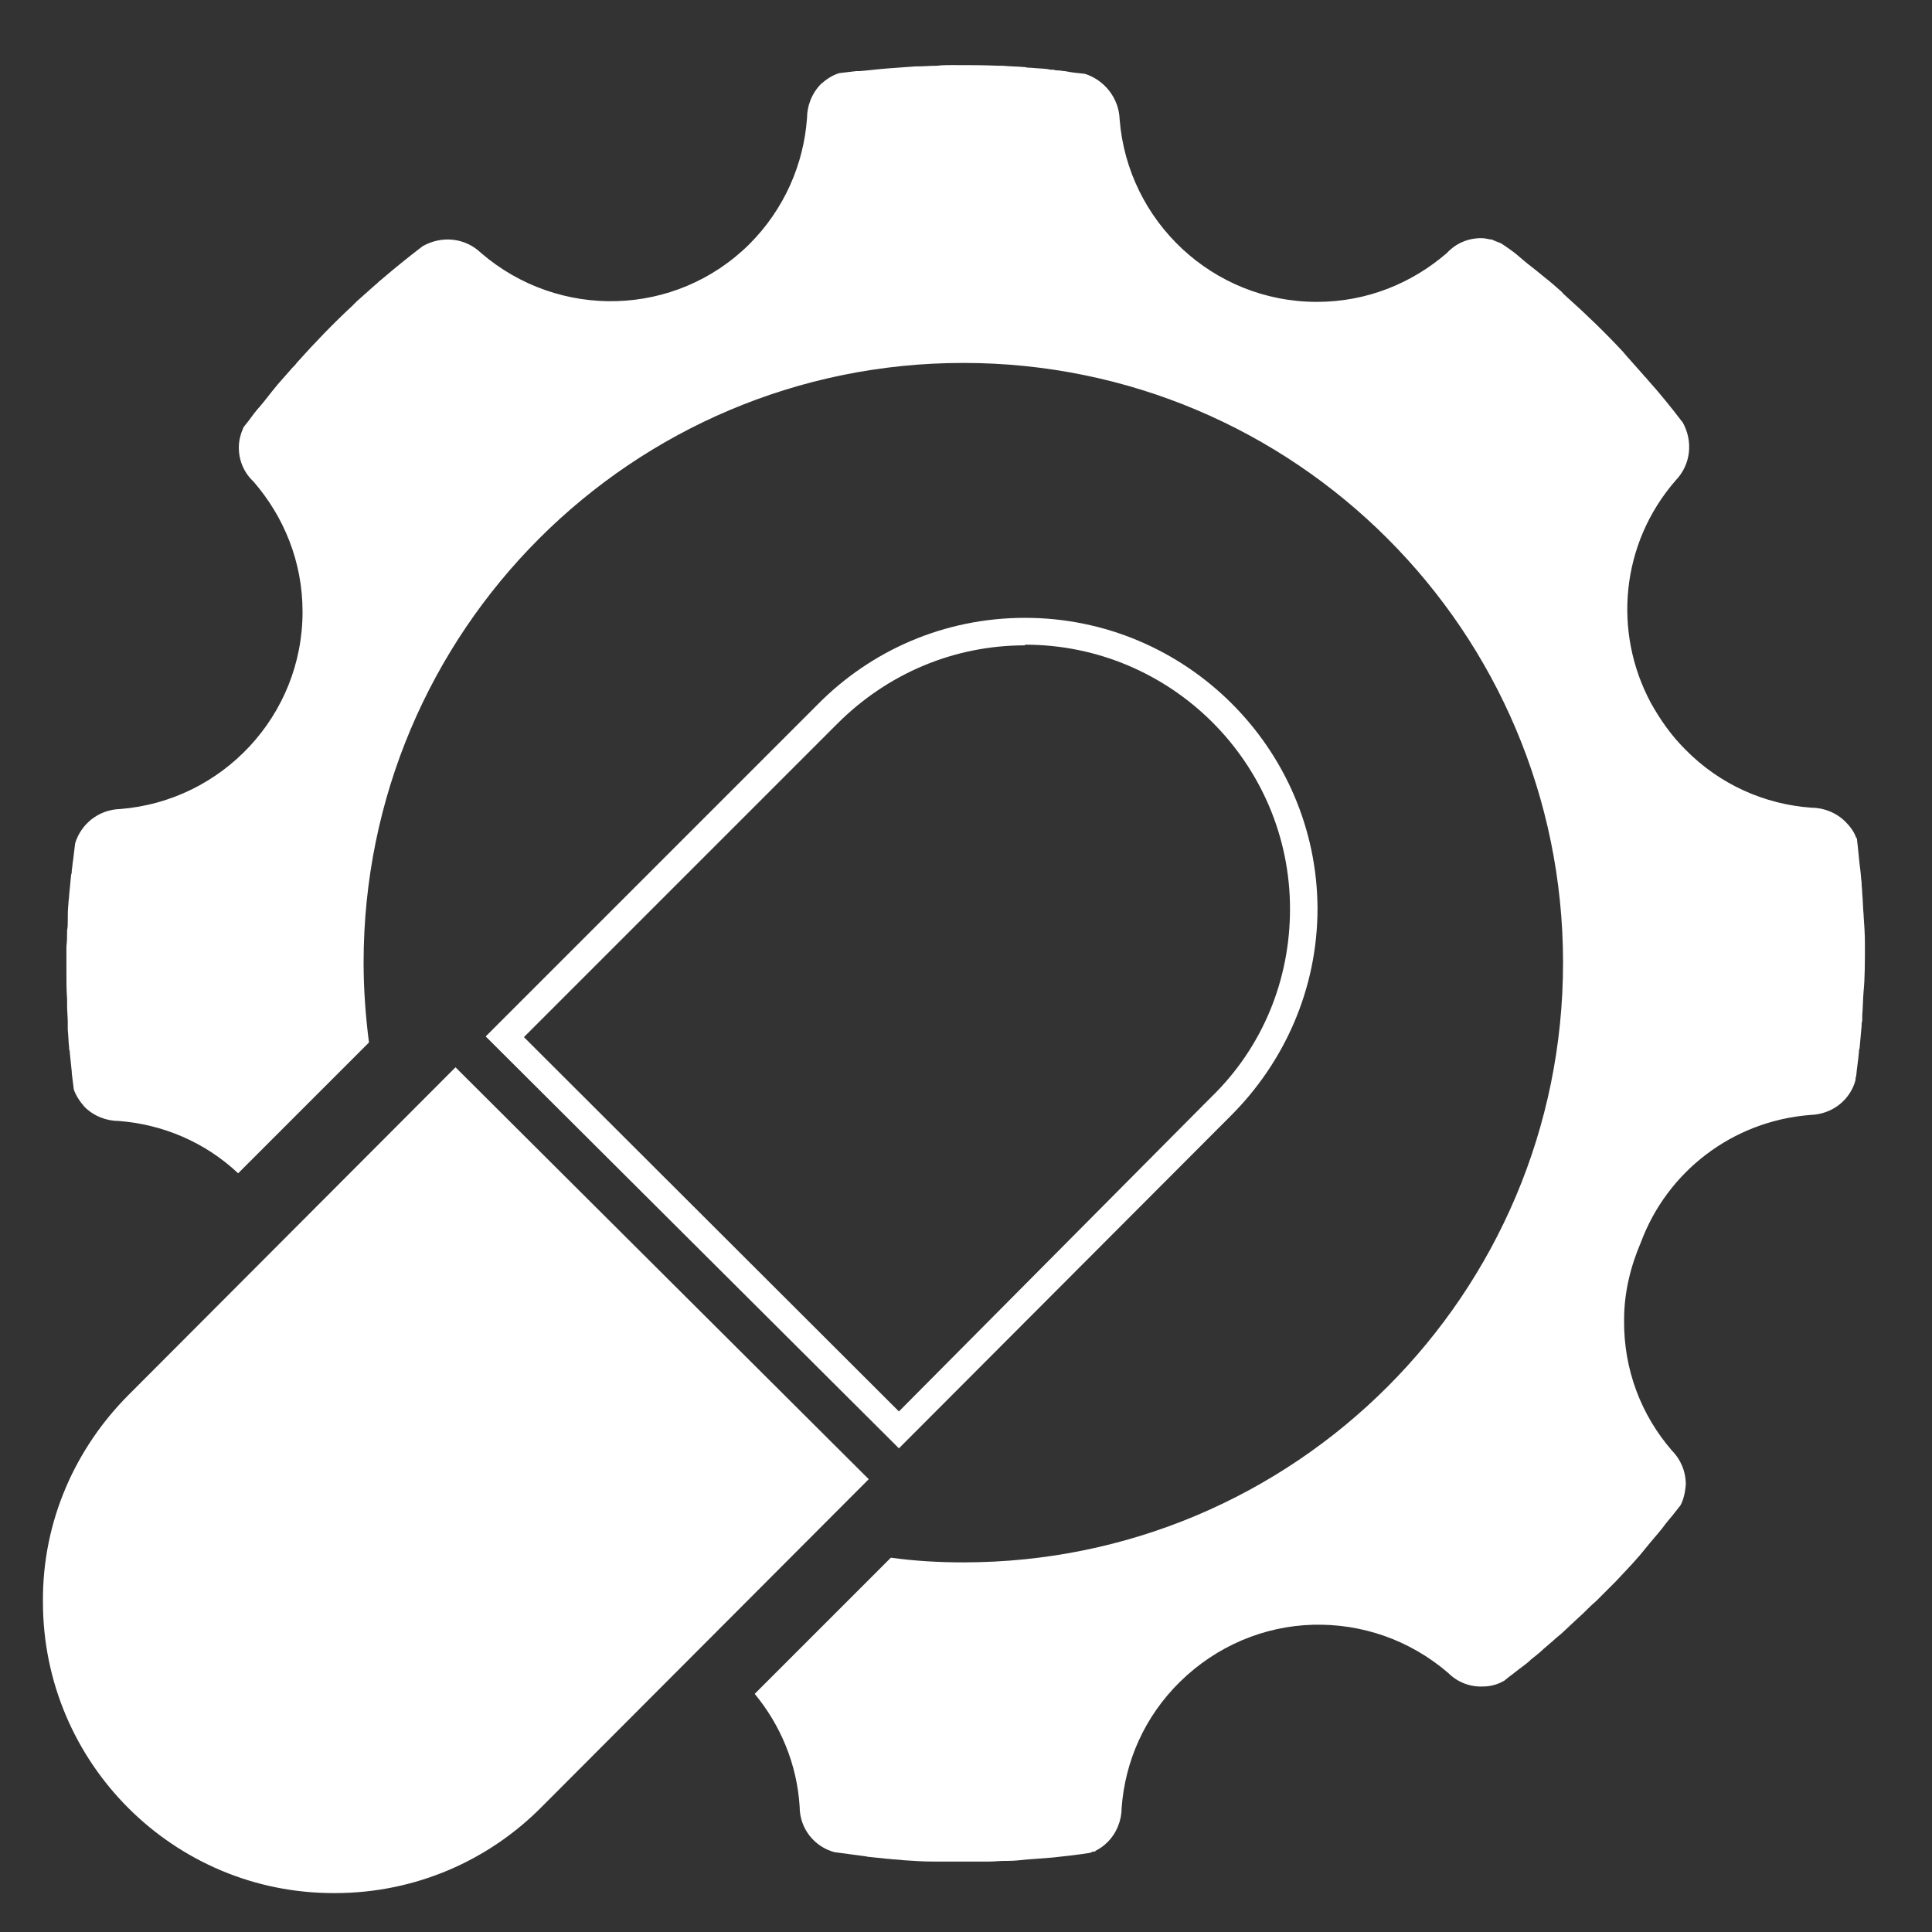 <?xml version="1.0" encoding="utf-8"?>
<!-- Generator: Adobe Illustrator 25.0.0, SVG Export Plug-In . SVG Version: 6.00 Build 0)  -->
<svg version="1.1" xmlns="http://www.w3.org/2000/svg" xmlns:xlink="http://www.w3.org/1999/xlink" x="0px" y="0px"
	 viewBox="0 0 288 288" style="enable-background:new 0 0 288 288;" xml:space="preserve">
<rect x="0" y="0" width="288" height="288" style="fill:#333333;stroke:none;opacity:1;fill-opacity:1"/>
<style type="text/css">
    * { 
        fill: white;
    }
</style>
<g id="Layer_3">
	<g>
		<path d="M19.2,207.9L19.2,207.9c-7.9,7.9-12.9,18.8-12.8,30.9c0,24,19.5,43.5,43.5,43.4c12.1,0,23-4.9,30.9-12.9l0,0l48.7-48.8
			l-61.6-61.4L19.2,207.9z"/>
		<g>
			<path d="M152.8,92.1v4c21.8,0,39.5,17.7,39.5,39.4c0,10.6-4.1,20.6-11.7,28l-1.2,1.2l0,0L134,210.4l-55.9-55.8l29.4-29.4
				l16.1-16.1h0l1.2-1.2c7.5-7.5,17.4-11.7,28-11.7L152.8,92.1 M152.8,92.1C152.8,92.1,152.8,92.1,152.8,92.1
				c-12.1,0-23,4.9-30.9,12.9h0l-17.3,17.3l-32.2,32.2l61.6,61.4l49.5-49.6l0,0c7.9-7.9,12.9-18.8,12.9-30.9
				C196.3,111.6,176.8,92.1,152.8,92.1L152.8,92.1z"/>
		</g>
	</g>
	<path d="M278,140.7C278,140.6,278,140.6,278,140.7c0-1.5-0.1-2.9-0.2-4.3c0,0,0-0.1,0-0.1c-0.1-1-0.1-2.1-0.2-3.1
		c0-0.6-0.1-1.1-0.1-1.7c-0.1-0.6-0.1-1.3-0.2-1.9c-0.2-1.5-0.3-3.1-0.5-4.6c0,0,0-0.1-0.1-0.1c-0.3-0.9-0.9-1.7-1.6-2.4
		c-1.4-1.4-3.3-2.1-5.1-2.1c-6.9-0.5-13.6-3.4-18.8-8.7c-2.1-2.1-3.7-4.4-5.1-6.9c-5.7-10.6-4.5-23.8,3.7-33.2l0,0
		c2.3-2.4,2.6-5.9,1-8.7c0,0,0,0-0.1-0.1c-1.6-2.1-3.3-4.2-5.1-6.2c-0.2-0.3-0.5-0.5-0.7-0.8c-0.8-0.9-1.6-1.8-2.4-2.7
		c-0.2-0.2-0.4-0.5-0.6-0.7c-2.6-2.8-5.4-5.5-8.3-8.1c-0.3-0.3-0.6-0.5-0.8-0.8c-0.9-0.8-1.7-1.5-2.6-2.2c-0.4-0.3-0.7-0.6-1.1-0.9
		c-0.9-0.7-1.8-1.4-2.7-2.2c-0.8-0.7-1.7-1.3-2.6-1.9c-0.4-0.2-0.8-0.3-1.2-0.5c-0.1,0-0.2-0.1-0.2-0.1c-0.1,0-0.1,0-0.2,0
		c-0.5-0.1-0.9-0.2-1.4-0.2c-2,0-3.8,0.8-5.1,2.2c-5.2,4.5-11.9,7.3-19.4,7.3c-15.5,0-28.2-12-29.4-27.2l0,0
		c-0.1-3.2-2.3-5.9-5.2-6.8c-1-0.1-2-0.2-3-0.4c-0.3,0-0.6-0.1-0.9-0.1c-0.2,0-0.5,0-0.7-0.1c-0.3,0-0.6,0-0.9-0.1
		c-0.8-0.1-1.6-0.1-2.5-0.2c-0.3,0-0.6,0-0.9-0.1c0,0-0.1,0-0.1,0c-1.1-0.1-2.2-0.1-3.2-0.2c-0.2,0-0.4,0-0.6,0
		c-2.3-0.1-4.7-0.1-7-0.1c-0.7,0-1.5,0-2.2,0.1c-1,0-2.1,0.1-3.1,0.1c-0.1,0-0.1,0-0.2,0c-1.4,0.1-2.7,0.2-4.1,0.3c0,0,0,0,0,0
		c-1.4,0.1-2.8,0.3-4.2,0.4c0,0,0,0,0,0c-0.1,0-0.2,0-0.3,0c-0.1,0-0.1,0-0.2,0c-0.8,0.1-1.6,0.2-2.5,0.3c-1,0.3-1.9,0.9-2.7,1.6
		c-1.4,1.4-2.1,3.3-2.1,5.1c-0.5,6.9-3.4,13.6-8.6,18.8c-11,10.9-28.4,11.3-40,1.3l0,0c-2.4-2.3-5.9-2.6-8.7-1
		c-2.1,1.6-4.2,3.3-6.3,5.1c-0.3,0.2-0.5,0.5-0.8,0.7c-0.9,0.8-1.8,1.6-2.7,2.4c-0.1,0.1-0.1,0.1-0.2,0.2c-0.2,0.2-0.3,0.3-0.5,0.5
		c-2.8,2.6-5.5,5.4-8.1,8.3c-0.2,0.2-0.3,0.4-0.5,0.6c-0.1,0.1-0.2,0.2-0.3,0.3c-0.7,0.8-1.5,1.7-2.2,2.5c-0.3,0.4-0.6,0.7-0.9,1.1
		c-0.7,0.9-1.4,1.8-2.2,2.7c-0.6,0.7-1.1,1.5-1.7,2.2c-0.1,0.1-0.2,0.3-0.3,0.4c-0.4,0.9-0.7,1.9-0.7,3c0,2,0.8,3.8,2.2,5.1
		c4.5,5.2,7.3,11.9,7.3,19.4c0,15.5-12,28.2-27.2,29.4l0,0c-3.2,0.1-5.8,2.2-6.7,5.1c-0.1,0.8-0.2,1.7-0.3,2.5
		c-0.1,0.5-0.1,1-0.2,1.5c0,0.2,0,0.5-0.1,0.7c-0.1,1-0.2,2-0.3,3.1c0,0.4-0.1,0.8-0.1,1.2c-0.1,0.9-0.1,1.7-0.1,2.6
		c0,0.5,0,0.9-0.1,1.4c0,0.8,0,1.6-0.1,2.4c0,0.5,0,1,0,1.5c0,0.7,0,1.5,0,2.2c0,1.4,0,2.8,0.1,4.1c0,0.2,0,0.3,0,0.5
		c0,0.2,0,0.3,0,0.5c0,0.8,0.1,1.7,0.1,2.5c0,0.2,0,0.4,0,0.6c0,0.2,0,0.3,0,0.5c0.1,0.9,0.1,1.8,0.2,2.6c0,0.2,0,0.4,0.1,0.6
		c0,0.1,0,0.1,0,0.2c0.1,1,0.2,2,0.3,2.9c0,0.1,0,0.1,0,0.2c0.1,0.8,0.2,1.6,0.3,2.4c0.3,0.9,0.9,1.8,1.6,2.6
		c1.4,1.4,3.3,2.1,5.1,2.1c6.5,0.5,12.8,3.1,17.8,7.8l19.5-19.5c-0.5-3.9-0.8-7.9-0.8-11.9c0-49.4,40-89.4,89.4-89.4
		c49.4,0,89.4,40,89.4,89.4s-40,89.4-89.4,89.4c-3.6,0-7.2-0.2-10.8-0.7c-4.4,4.4-12.3,12.3-20.3,20.3c3.8,4.6,6.3,10.4,6.7,16.8
		l0,0c0,3.3,2.2,6,5.2,6.8c1.5,0.2,3,0.4,4.5,0.6c0.2,0,0.4,0.1,0.6,0.1c1,0.1,1.9,0.2,2.9,0.3c0,0,0.1,0,0.1,0
		c0.7,0.1,1.5,0.1,2.2,0.2c1.5,0.1,2.9,0.2,4.4,0.2c0.6,0,1.2,0,1.8,0c0.5,0,1.1,0,1.6,0c0.6,0,1.2,0,1.8,0c0.2,0,0.4,0,0.7,0
		c0.8,0,1.6,0,2.4,0c0.8,0,1.6-0.1,2.4-0.1c0.1,0,0.2,0,0.4,0c0.9,0,1.9-0.1,2.8-0.2c1.3-0.1,2.6-0.2,3.9-0.3
		c1.9-0.2,3.7-0.4,5.6-0.7c0.2-0.1,0.4-0.2,0.6-0.2c0,0,0.1,0,0.1,0c0,0,0.1,0,0.1-0.1c0.6-0.3,1.2-0.7,1.8-1.3
		c1.4-1.4,2.1-3.3,2.1-5.1c0.5-6.9,3.4-13.6,8.7-18.8c5.5-5.4,12.6-8.3,19.8-8.5c7.2-0.2,14.4,2.2,20.2,7.2l0,0
		c1.4,1.4,3.3,2.1,5.2,2c1.1,0,2.2-0.3,3.2-0.9c0.2-0.2,0.4-0.3,0.6-0.5c0.7-0.5,1.4-1.1,2.1-1.6c0.4-0.3,0.8-0.6,1.2-1
		c0.6-0.5,1.3-1,1.9-1.6c0.5-0.4,0.9-0.8,1.4-1.2c0.5-0.5,1.1-0.9,1.6-1.4c0.5-0.5,1.1-1,1.6-1.5c0.4-0.4,0.9-0.8,1.3-1.2
		c0.6-0.6,1.2-1.2,1.9-1.8c0.3-0.3,0.6-0.6,0.9-0.9c0,0,0.1-0.1,0.1-0.1c0.7-0.7,1.3-1.3,2-2c1.1-1.2,2.3-2.4,3.4-3.7
		c0,0,0,0,0.1-0.1c0.3-0.4,0.6-0.7,0.9-1.1c0.8-1,1.7-2,2.5-3c0.5-0.7,1.1-1.4,1.6-2c0.4-0.5,0.7-0.9,1.1-1.4c0.5-0.9,0.7-2,0.8-3.1
		c0-2-0.8-3.8-2.1-5.1c-4.5-5.2-7.2-12-7.1-19.5c0-4.1,1-8,2.5-11.5c3.9-10.5,13.6-18.1,25.3-19l0,0c3.2-0.1,5.9-2.2,6.7-5.2
		c0-0.2,0-0.4,0.1-0.6c0.1-1.2,0.3-2.3,0.4-3.5c0-0.2,0-0.4,0.1-0.6c0.1-1.1,0.2-2.2,0.3-3.3c0-0.3,0-0.6,0.1-0.8c0-0.3,0-0.5,0-0.8
		c0.1-1.2,0.1-2.4,0.2-3.6C278,145.9,278,143.3,278,140.7z"/>
</g>
</svg>
